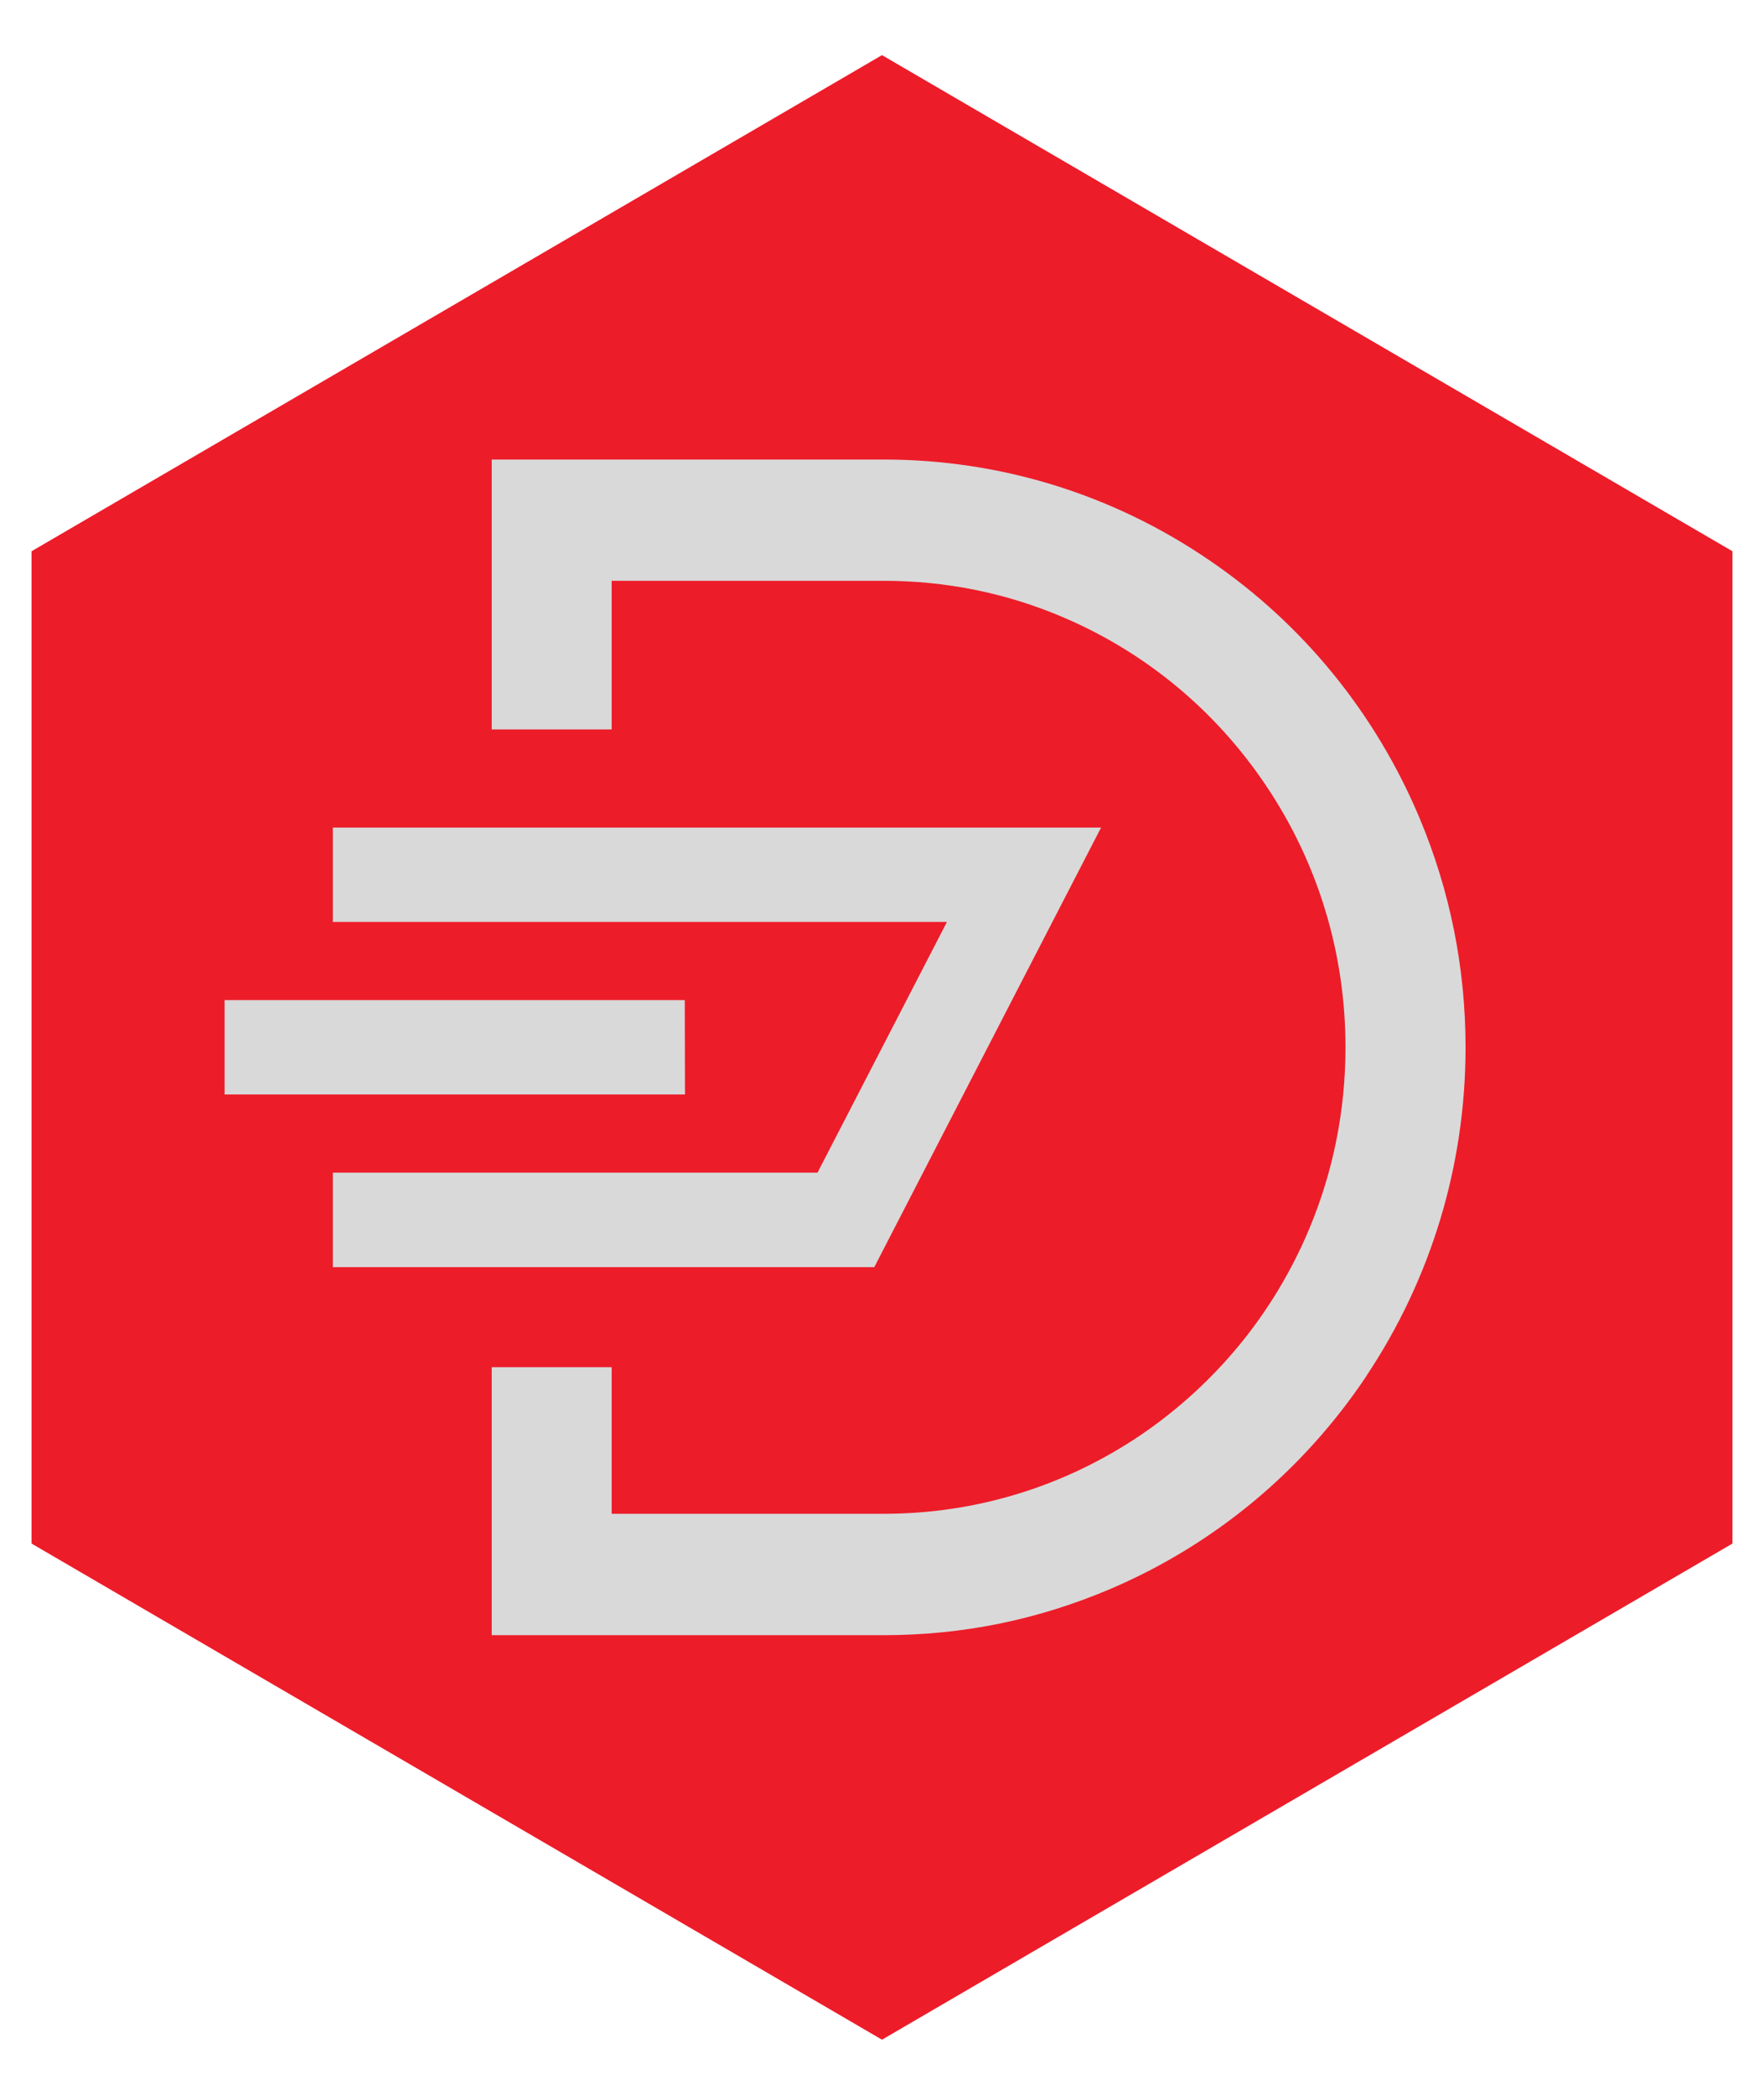 <svg width="16" height="19" viewBox="0 0 16 19" fill="none" xmlns="http://www.w3.org/2000/svg">
<g id="red logo 1" clip-path="url(#clip0_2_2430)">
<path id="Vector 1" d="M1.938 5.183L7.816 1.143L8.826 3.347L12.408 5.183L13.969 8.03L14.153 11.336L12.959 14.367L7.54 16.663L6.163 16.204L3.132 14.367L1.295 10.51L1.938 5.183Z" fill="#D9D9D9"/>
<g id="Layer 1">
<path id="Vector" d="M12.393 12.482C11.818 13.342 11.015 14.009 10.071 14.412C9.746 14.55 9.41 14.656 9.067 14.726C8.725 14.796 8.373 14.831 8.018 14.831H4.46V12.4H5.548V13.73H8.017C8.856 13.73 9.665 13.48 10.358 13.008C11.034 12.545 11.559 11.902 11.875 11.146C12.093 10.626 12.204 10.07 12.204 9.499C12.204 8.651 11.957 7.833 11.489 7.134C11.033 6.45 10.396 5.92 9.646 5.6C9.13 5.379 8.582 5.268 8.017 5.268H5.548V6.616H4.46V4.168H8.017C9.075 4.168 10.094 4.484 10.967 5.08C11.819 5.659 12.479 6.472 12.878 7.425C13.153 8.083 13.293 8.78 13.293 9.5C13.293 10.569 12.981 11.599 12.392 12.482H12.393ZM3.018 10.636H7.415L8.589 8.362H3.019V7.506H9.987L7.93 11.493H3.019V10.636H3.018ZM2.036 9.071H6.211L6.213 9.927H2.037V9.071H2.036ZM8 0.5L0.286 5V14L8 18.5L15.714 14V5L8 0.5Z" fill="#ED1C29"/>
</g>
</g>
<defs>
<clipPath id="clip0_2_2430">
<rect width="15.429" height="18" fill="white" transform="translate(0.286 0.5)"/>
</clipPath>
</defs>
</svg>
